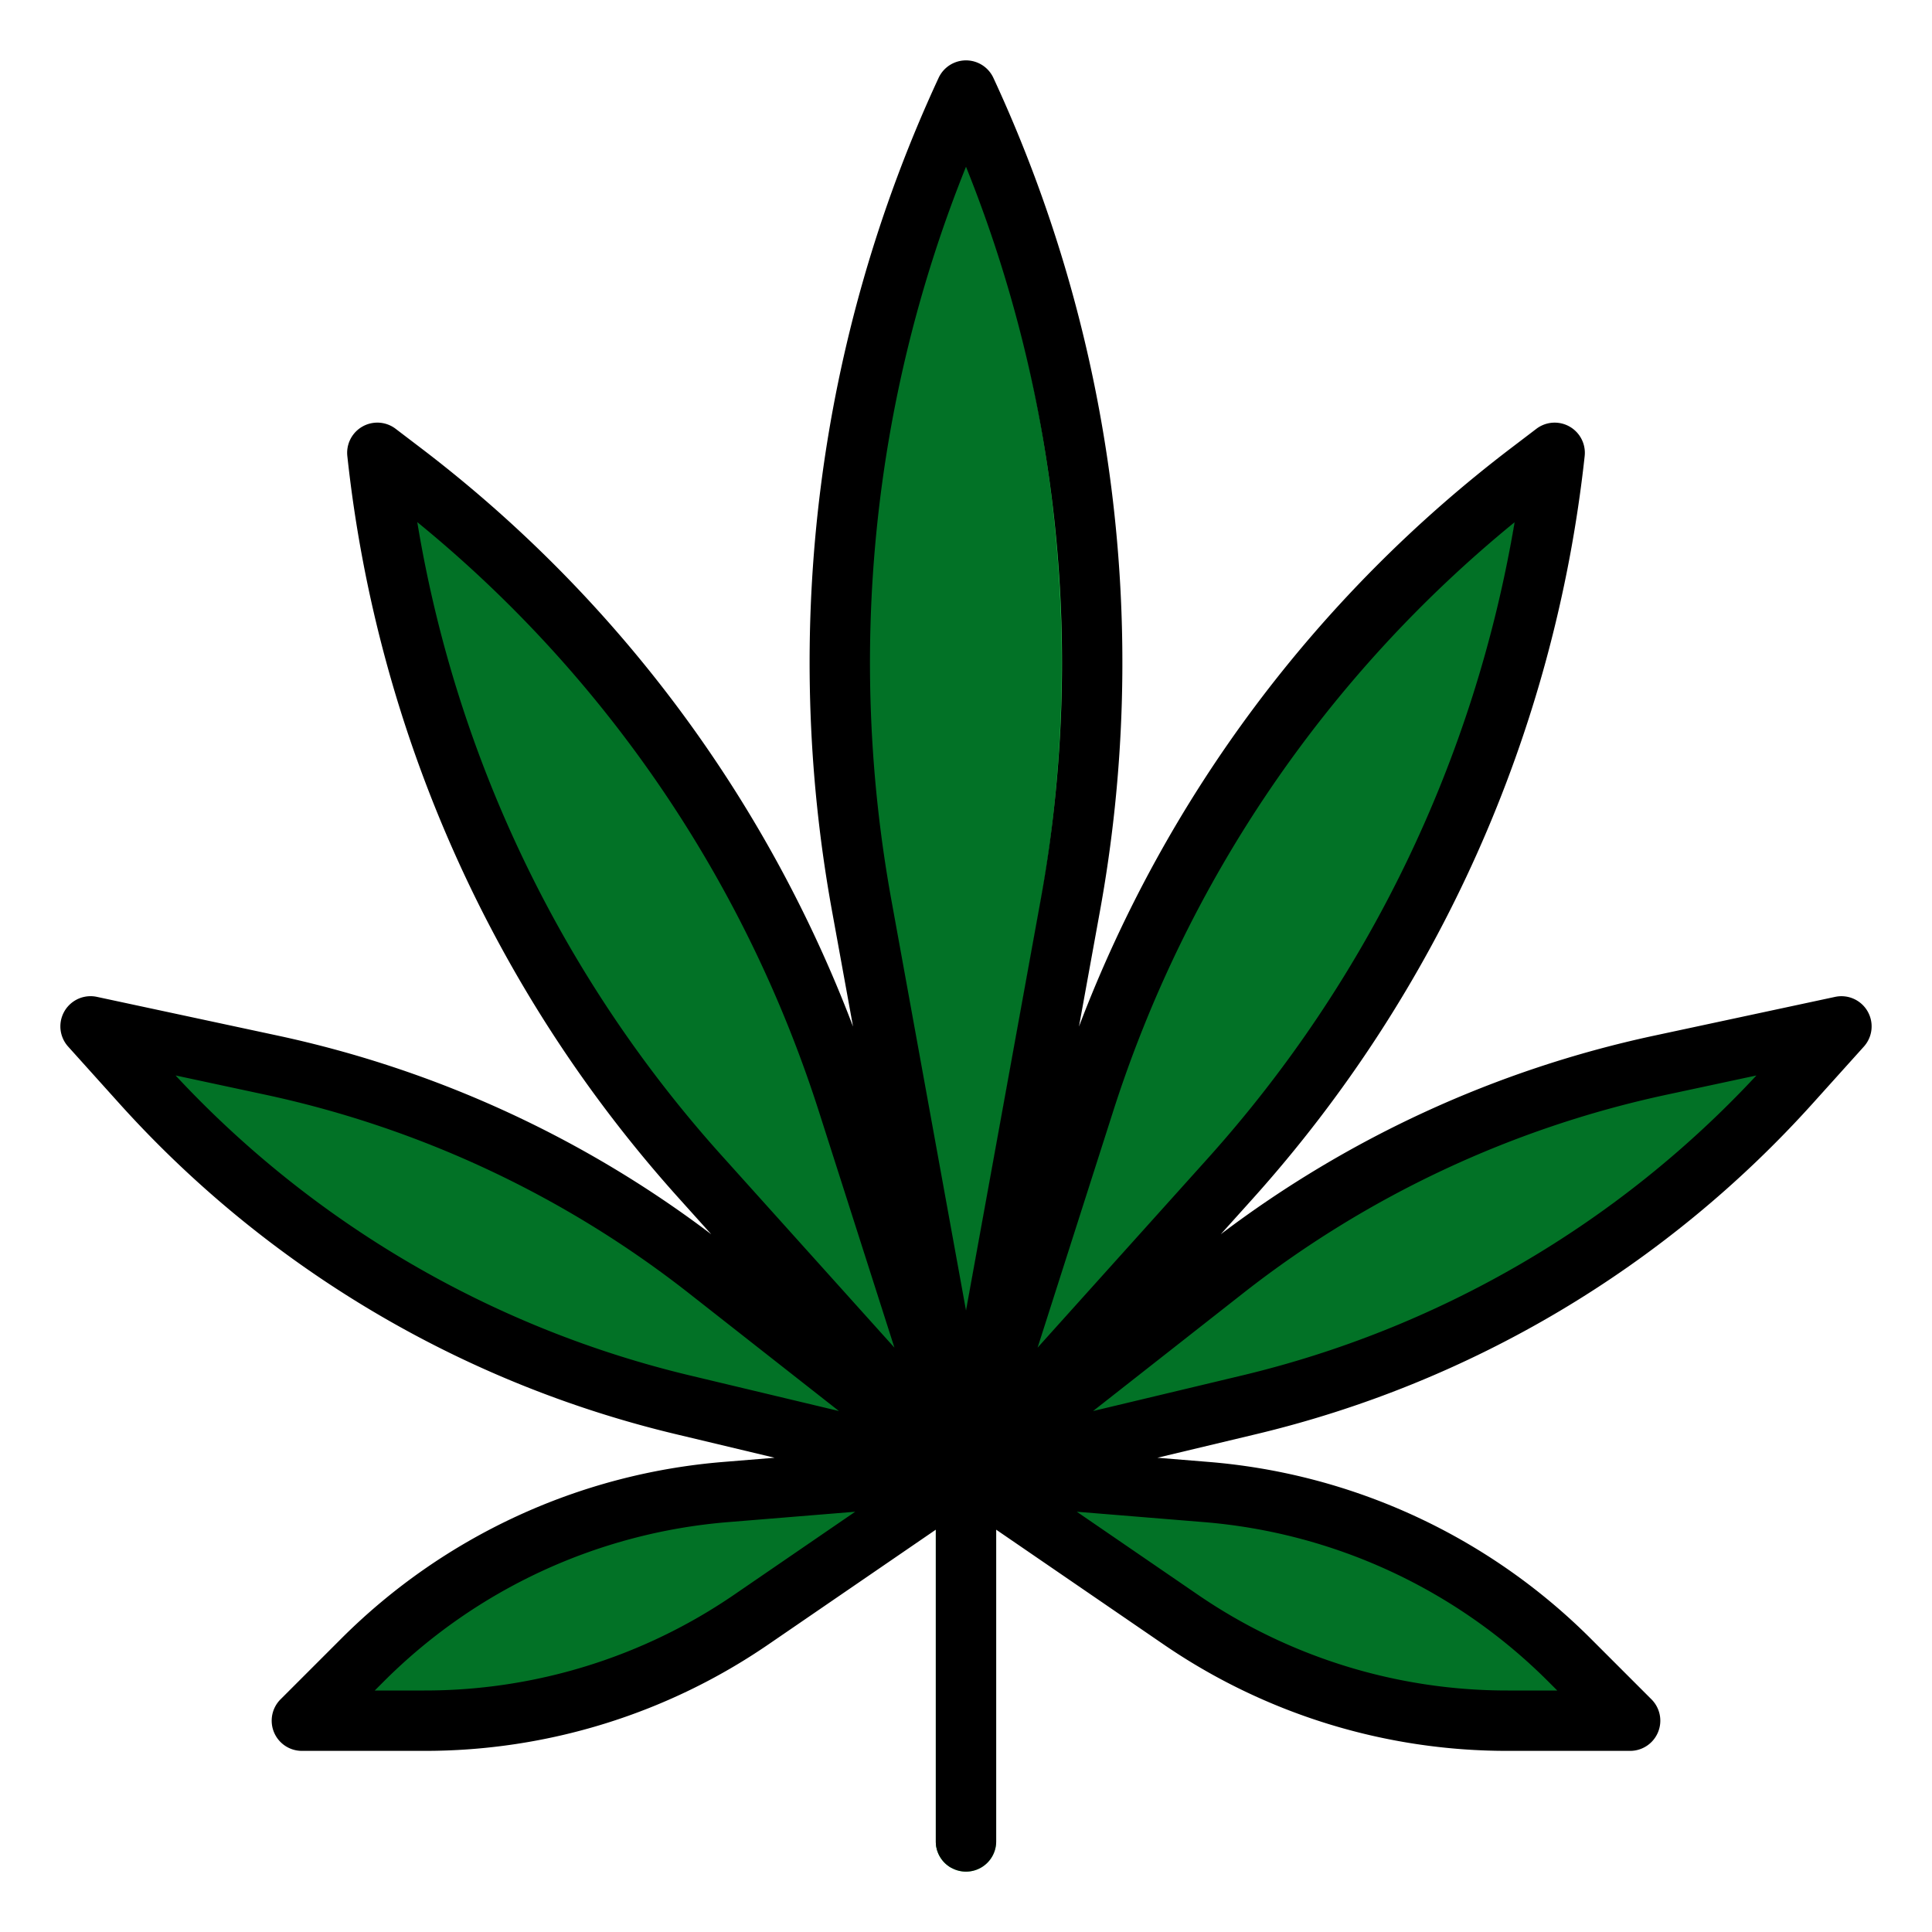 <?xml version="1.0"?>
<svg xmlns="http://www.w3.org/2000/svg" viewBox="0 0 512 512" width="512" height="512"><g id="filled_outline" data-name="filled outline"><path d="M488,272l-13.27,14.74a282.025,282.025,0,0,1-144.12,85.65L264,388.29v2.56l55.76,4.56A153.611,153.611,0,0,1,415.9,439.9L432,456H399.6a153.609,153.609,0,0,1-86.86-26.91L264,395.68V488a8,8,0,0,1-8,8,7.851,7.851,0,0,1-4-1.08,7.969,7.969,0,0,1-4-6.92V395.68l-8,5.48-40.74,27.93A153.609,153.609,0,0,1,112.4,456H80l16.1-16.1a153.611,153.611,0,0,1,96.14-44.49L248,390.85v-2.56l-66.61-15.9A282.025,282.025,0,0,1,37.27,286.74L25.91,274.12,24,272l48.25,10.34a282.034,282.034,0,0,1,115.04,53.92l41.51,32.59L248,383.92V381.3l-62.27-69.24A341.967,341.967,0,0,1,100.79,126.7c-.27-2.08-.51-4.16-.74-6.25L100,120l6.28,4.78A341.993,341.993,0,0,1,224.82,292.69l11.88,37.14L248,365.18V348L228.47,240.57A361.981,361.981,0,0,1,252,32.98q1.92-4.455,3.95-8.87L256,24l.05.11a361.971,361.971,0,0,1,27.48,216.46L267.3,329.83,264,348v17.18l23.18-72.49A342.094,342.094,0,0,1,403.2,126.71c.84-.64,1.68-1.29,2.52-1.93L412,120a343.384,343.384,0,0,1-86.03,192.39L275.2,368.85,264,381.3v2.62l60.71-47.66a282.034,282.034,0,0,1,115.04-53.92l38.34-8.22Z" style="fill:#45ef6b"/><path d="M478.09,274.12l-11.36,12.62a282.025,282.025,0,0,1-144.12,85.65L256,388.29v2.56l55.76,4.56A153.611,153.611,0,0,1,407.9,439.9L424,456H399.6a153.609,153.609,0,0,1-86.86-26.91L264,395.68v5.48l-8-5.48V488a7.969,7.969,0,0,1-4,6.92,7.969,7.969,0,0,1-4-6.92V395.68l-8,5.48v-5.48l-48.74,33.41A153.609,153.609,0,0,1,104.4,456H80l16.1-16.1a153.611,153.611,0,0,1,96.14-44.49L248,390.85v-2.56l-66.61-15.9A282.025,282.025,0,0,1,37.27,286.74L25.91,274.12l38.34,8.22a282.034,282.034,0,0,1,115.04,53.92L240,383.92V381.3l-11.2-12.45L248,383.92V381.3l-62.27-69.24A341.967,341.967,0,0,1,100.79,126.7,342.029,342.029,0,0,1,216.82,292.69L240,365.18V348l-3.3-18.17L248,365.18V348L228.47,240.57A361.981,361.981,0,0,1,252,32.98a361.981,361.981,0,0,1,23.53,207.59L256,348v17.18l11.3-35.35L264,348v17.18l23.18-72.49A342.094,342.094,0,0,1,403.2,126.71a343.364,343.364,0,0,1-85.23,185.68L256,381.3v2.62l19.2-15.07L264,381.3v2.62l60.71-47.66a282.034,282.034,0,0,1,115.04-53.92Z" style="fill:#027226"/><path d="M31.324,292.1a288.736,288.736,0,0,0,148.21,88.072l25.746,6.147-13.695,1.119A161.8,161.8,0,0,0,90.446,434.241l-16.1,16.1A8,8,0,0,0,80,464h32.4a160.975,160.975,0,0,0,91.385-28.312L248,405.382V488a8,8,0,0,0,16,0V405.382l44.215,30.306A160.975,160.975,0,0,0,399.6,464H432a8,8,0,0,0,5.657-13.657l-16.1-16.1a161.8,161.8,0,0,0-101.139-46.807l-13.695-1.119,25.746-6.147A288.736,288.736,0,0,0,480.676,292.1l13.27-14.744a8,8,0,0,0-7.622-13.174l-48.246,10.338a291.756,291.756,0,0,0-114.561,52.567l8.4-9.34a351.386,351.386,0,0,0,88.037-196.876,8,8,0,0,0-12.8-7.231l-6.283,4.784A348.088,348.088,0,0,0,285.94,272.052L291.4,242A368.185,368.185,0,0,0,263.311,20.749l-.054-.115a8,8,0,0,0-14.514,0l-.06.128A368.173,368.173,0,0,0,220.6,242l5.464,30.051A348.088,348.088,0,0,0,111.13,118.42l-6.283-4.784a8,8,0,0,0-12.8,7.234l.049.443a349.994,349.994,0,0,0,87.688,196.1l8.7,9.675A291.741,291.741,0,0,0,73.922,274.516L25.676,264.178a8,8,0,0,0-7.622,13.174ZM194.739,422.49A145.038,145.038,0,0,1,112.4,448H99.313l2.446-2.446a145.8,145.8,0,0,1,91.129-42.173l33.753-2.757Zm124.373-19.109a145.8,145.8,0,0,1,91.129,42.173L412.687,448H399.6a145.038,145.038,0,0,1-82.339-25.51l-31.9-21.866Zm10.541-60.828A275.538,275.538,0,0,1,441.43,290.161l24.041-5.152a272.746,272.746,0,0,1-136.721,79.6l-39.074,9.329ZM294.8,295.129A332.234,332.234,0,0,1,401.382,138.4a335.43,335.43,0,0,1-81.363,168.65l-45.047,50.093ZM256,44.188a352.028,352.028,0,0,1,19.662,194.951L256,347.279l-19.662-108.14A352.018,352.018,0,0,1,256,44.188ZM110.581,138.365A332.233,332.233,0,0,1,217.2,295.129l19.829,62.009-45.346-50.427A331.806,331.806,0,0,1,110.581,138.365ZM70.57,290.161a275.538,275.538,0,0,1,111.777,52.392l39.977,31.382-39.074-9.329a272.746,272.746,0,0,1-136.721-79.6Z"/></g></svg>
